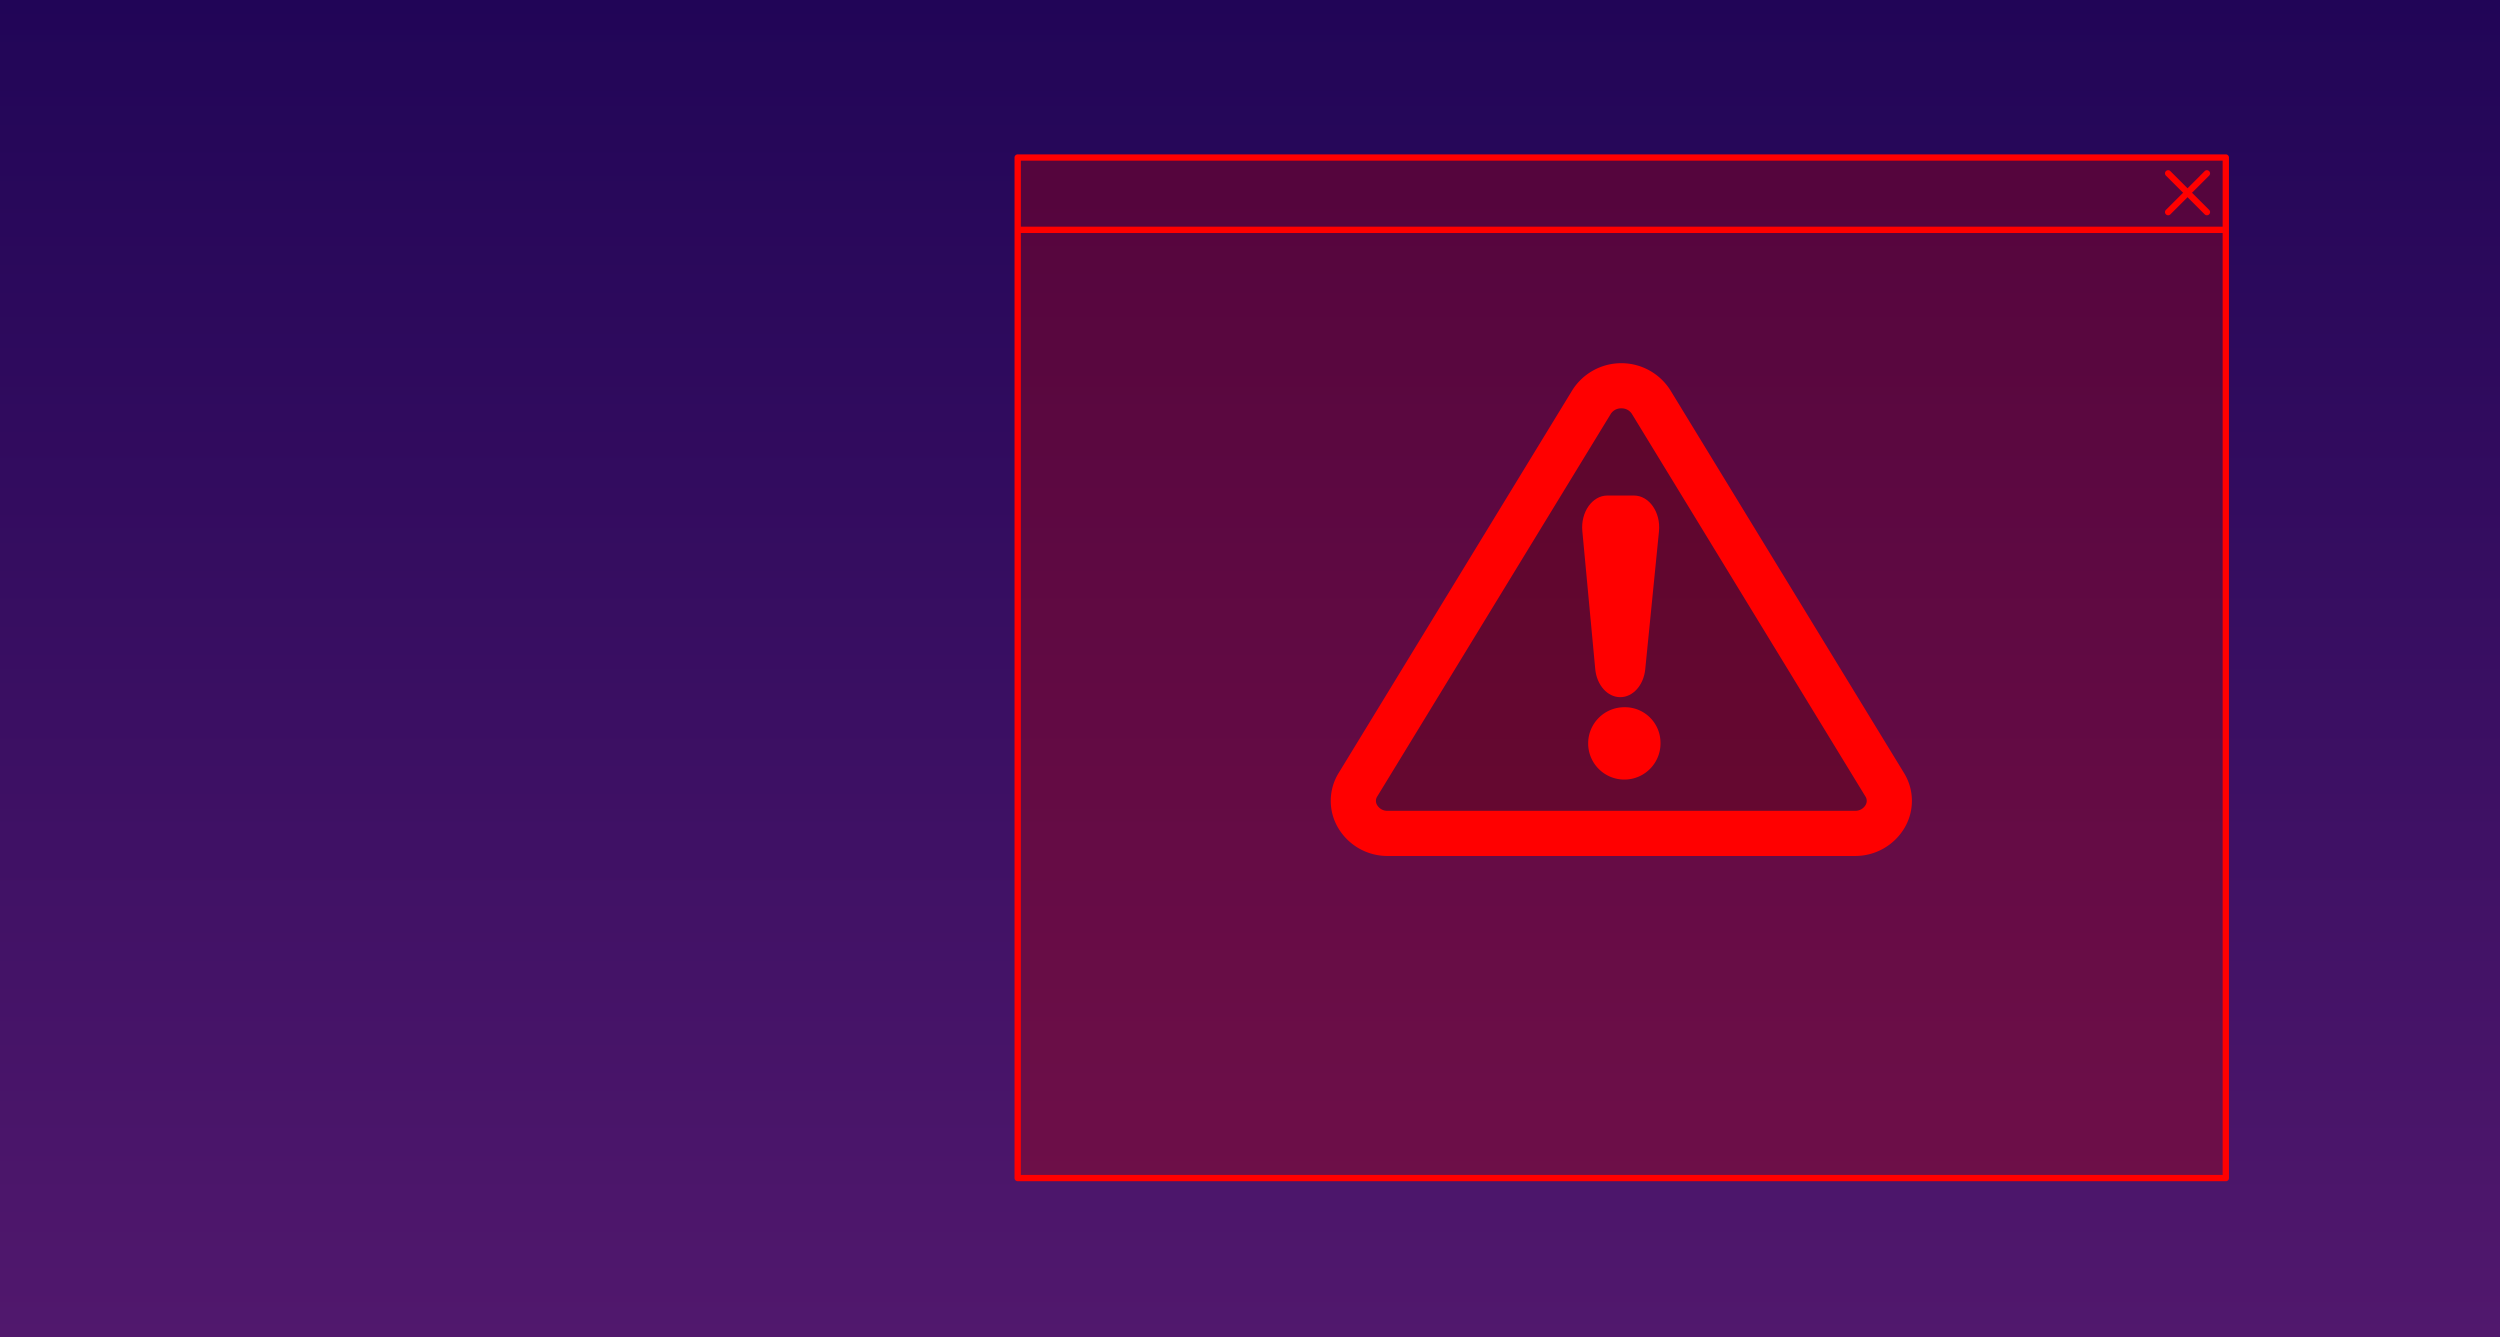 <svg xmlns="http://www.w3.org/2000/svg" xmlns:xlink="http://www.w3.org/1999/xlink" width="620" height="331.673" viewBox="0 0 620 331.673">
  <defs>
    <linearGradient id="linear-gradient" x1="0.5" x2="0.5" y2="1" gradientUnits="objectBoundingBox">
      <stop offset="0" stop-color="#210557"/>
      <stop offset="1" stop-color="#51186d"/>
    </linearGradient>
    <clipPath id="clip-path">
      <rect id="Rectángulo_60582" data-name="Rectángulo 60582" width="301.179" height="254.663" fill="none"/>
    </clipPath>
    <clipPath id="clip-path-2">
      <rect id="Rectángulo_60581" data-name="Rectángulo 60581" width="301.178" height="254.663" fill="none"/>
    </clipPath>
    <clipPath id="clip-path-3">
      <rect id="Rectángulo_60578" data-name="Rectángulo 60578" width="299.61" height="253.094" fill="none"/>
    </clipPath>
    <clipPath id="clip-path-4">
      <rect id="Rectángulo_60580" data-name="Rectángulo 60580" width="132.913" height="111.01" fill="none"/>
    </clipPath>
    <clipPath id="clip-path-5">
      <path id="Trazado_208494" data-name="Trazado 208494" d="M498.318,304.033,440.4,398.912c-3.282,5.377.821,12.1,7.385,12.1H563.62c6.564,0,10.667-6.721,7.385-12.1l-57.917-94.879a8.778,8.778,0,0,0-14.77,0" transform="translate(-439.247 -300)" fill="none"/>
    </clipPath>
    <linearGradient id="linear-gradient-2" x1="-0.597" y1="1.768" x2="-0.596" y2="1.768" gradientUnits="objectBoundingBox">
      <stop offset="0" stop-color="#a80000"/>
      <stop offset="1" stop-color="#690000"/>
    </linearGradient>
  </defs>
  <g id="Grupo_212212" data-name="Grupo 212212" transform="translate(-800 -404)">
    <rect id="Image_Place_Holder" data-name="Image Place Holder" width="620" height="331.673" transform="translate(800 404)" fill="url(#linear-gradient)"/>
    <g id="Grupo_199687" data-name="Grupo 199687" transform="translate(1051.605 442.282)">
      <g id="Grupo_199686" data-name="Grupo 199686" clip-path="url(#clip-path)">
        <g id="Grupo_199685" data-name="Grupo 199685" transform="translate(0 -0.001)">
          <g id="Grupo_199684" data-name="Grupo 199684" clip-path="url(#clip-path-2)">
            <g id="Grupo_199678" data-name="Grupo 199678" transform="translate(0.784 0.785)" opacity="0.32" style="mix-blend-mode: color-dodge;isolation: isolate">
              <g id="Grupo_199677" data-name="Grupo 199677">
                <g id="Grupo_199676" data-name="Grupo 199676" clip-path="url(#clip-path-3)">
                  <rect id="Rectángulo_60577" data-name="Rectángulo 60577" width="299.61" height="253.095" transform="translate(0 -0.001)" fill="#b70000"/>
                </g>
              </g>
            </g>
            <path id="Trazado_208490" data-name="Trazado 208490" d="M300.394,254.659H.784A.784.784,0,0,1,0,253.875V.78A.784.784,0,0,1,.784,0h299.61a.784.784,0,0,1,.784.784v253.1a.784.784,0,0,1-.784.784M1.568,253.091H299.61V1.564H1.568Z" transform="translate(0 0.004)" fill="red"/>
            <path id="Trazado_208491" data-name="Trazado 208491" d="M300.749,95.294H1.472a.784.784,0,0,1,0-1.568H300.749a.784.784,0,1,1,0,1.568" transform="translate(-0.556 -75.796)" fill="red"/>
            <path id="Trazado_208492" data-name="Trazado 208492" d="M1492.243,31.728a.784.784,0,0,1-.554-1.339l9.61-9.61a.784.784,0,1,1,1.109,1.109l-9.61,9.61a.781.781,0,0,1-.555.23" transform="translate(-1206.145 -16.618)" fill="red"/>
            <path id="Trazado_208493" data-name="Trazado 208493" d="M1501.853,31.728a.78.78,0,0,1-.554-.23l-9.61-9.61a.784.784,0,0,1,1.109-1.109l9.61,9.61a.784.784,0,0,1-.555,1.339" transform="translate(-1206.145 -16.618)" fill="red"/>
            <g id="Grupo_199683" data-name="Grupo 199683" transform="translate(84.027 57.39)" opacity="0.29" style="mix-blend-mode: color-dodge;isolation: isolate">
              <g id="Grupo_199682" data-name="Grupo 199682">
                <g id="Grupo_199681" data-name="Grupo 199681" clip-path="url(#clip-path-4)">
                  <g id="Grupo_199680" data-name="Grupo 199680" transform="translate(0)">
                    <g id="Grupo_199679" data-name="Grupo 199679" clip-path="url(#clip-path-5)">
                      <rect id="Rectángulo_60579" data-name="Rectángulo 60579" width="137.168" height="112.355" transform="translate(-2.127 -1.344)" fill="url(#linear-gradient-2)"/>
                    </g>
                  </g>
                </g>
              </g>
            </g>
            <path id="Trazado_208495" data-name="Trazado 208495" d="M539.919,392.934H424.086a14.2,14.2,0,0,1-12.42-7.149,13.172,13.172,0,0,1,.254-13.468l57.917-94.88a14.377,14.377,0,0,1,24.331,0l57.917,94.879a13.172,13.172,0,0,1,.254,13.468,14.2,14.2,0,0,1-12.42,7.149M482,281.924a3,3,0,0,0-2.6,1.35h0l-57.917,94.88a2,2,0,0,0-.046,2.15,2.931,2.931,0,0,0,2.651,1.429H539.919a2.931,2.931,0,0,0,2.651-1.429,2,2,0,0,0-.047-2.15l-57.917-94.88a3,3,0,0,0-2.6-1.35m-7.385-1.568h0Z" transform="translate(-331.518 -218.932)" fill="red"/>
            <path id="Trazado_208496" data-name="Trazado 208496" d="M761.609,725.4a8.971,8.971,0,1,1-8.965-8.656,8.815,8.815,0,0,1,8.965,8.656" transform="translate(-601.413 -579.633)" fill="red"/>
            <path id="Trazado_208497" data-name="Trazado 208497" d="M751.521,485.393l3.409-34.215c.47-4.714-2.437-8.881-6.2-8.881h-6.609c-3.739,0-6.641,4.127-6.2,8.822l3.2,34.215c.372,3.974,3.036,6.968,6.2,6.968,3.147,0,5.8-2.961,6.2-6.908" transform="translate(-595.107 -357.685)" fill="red"/>
          </g>
        </g>
      </g>
    </g>
  </g>
</svg>
